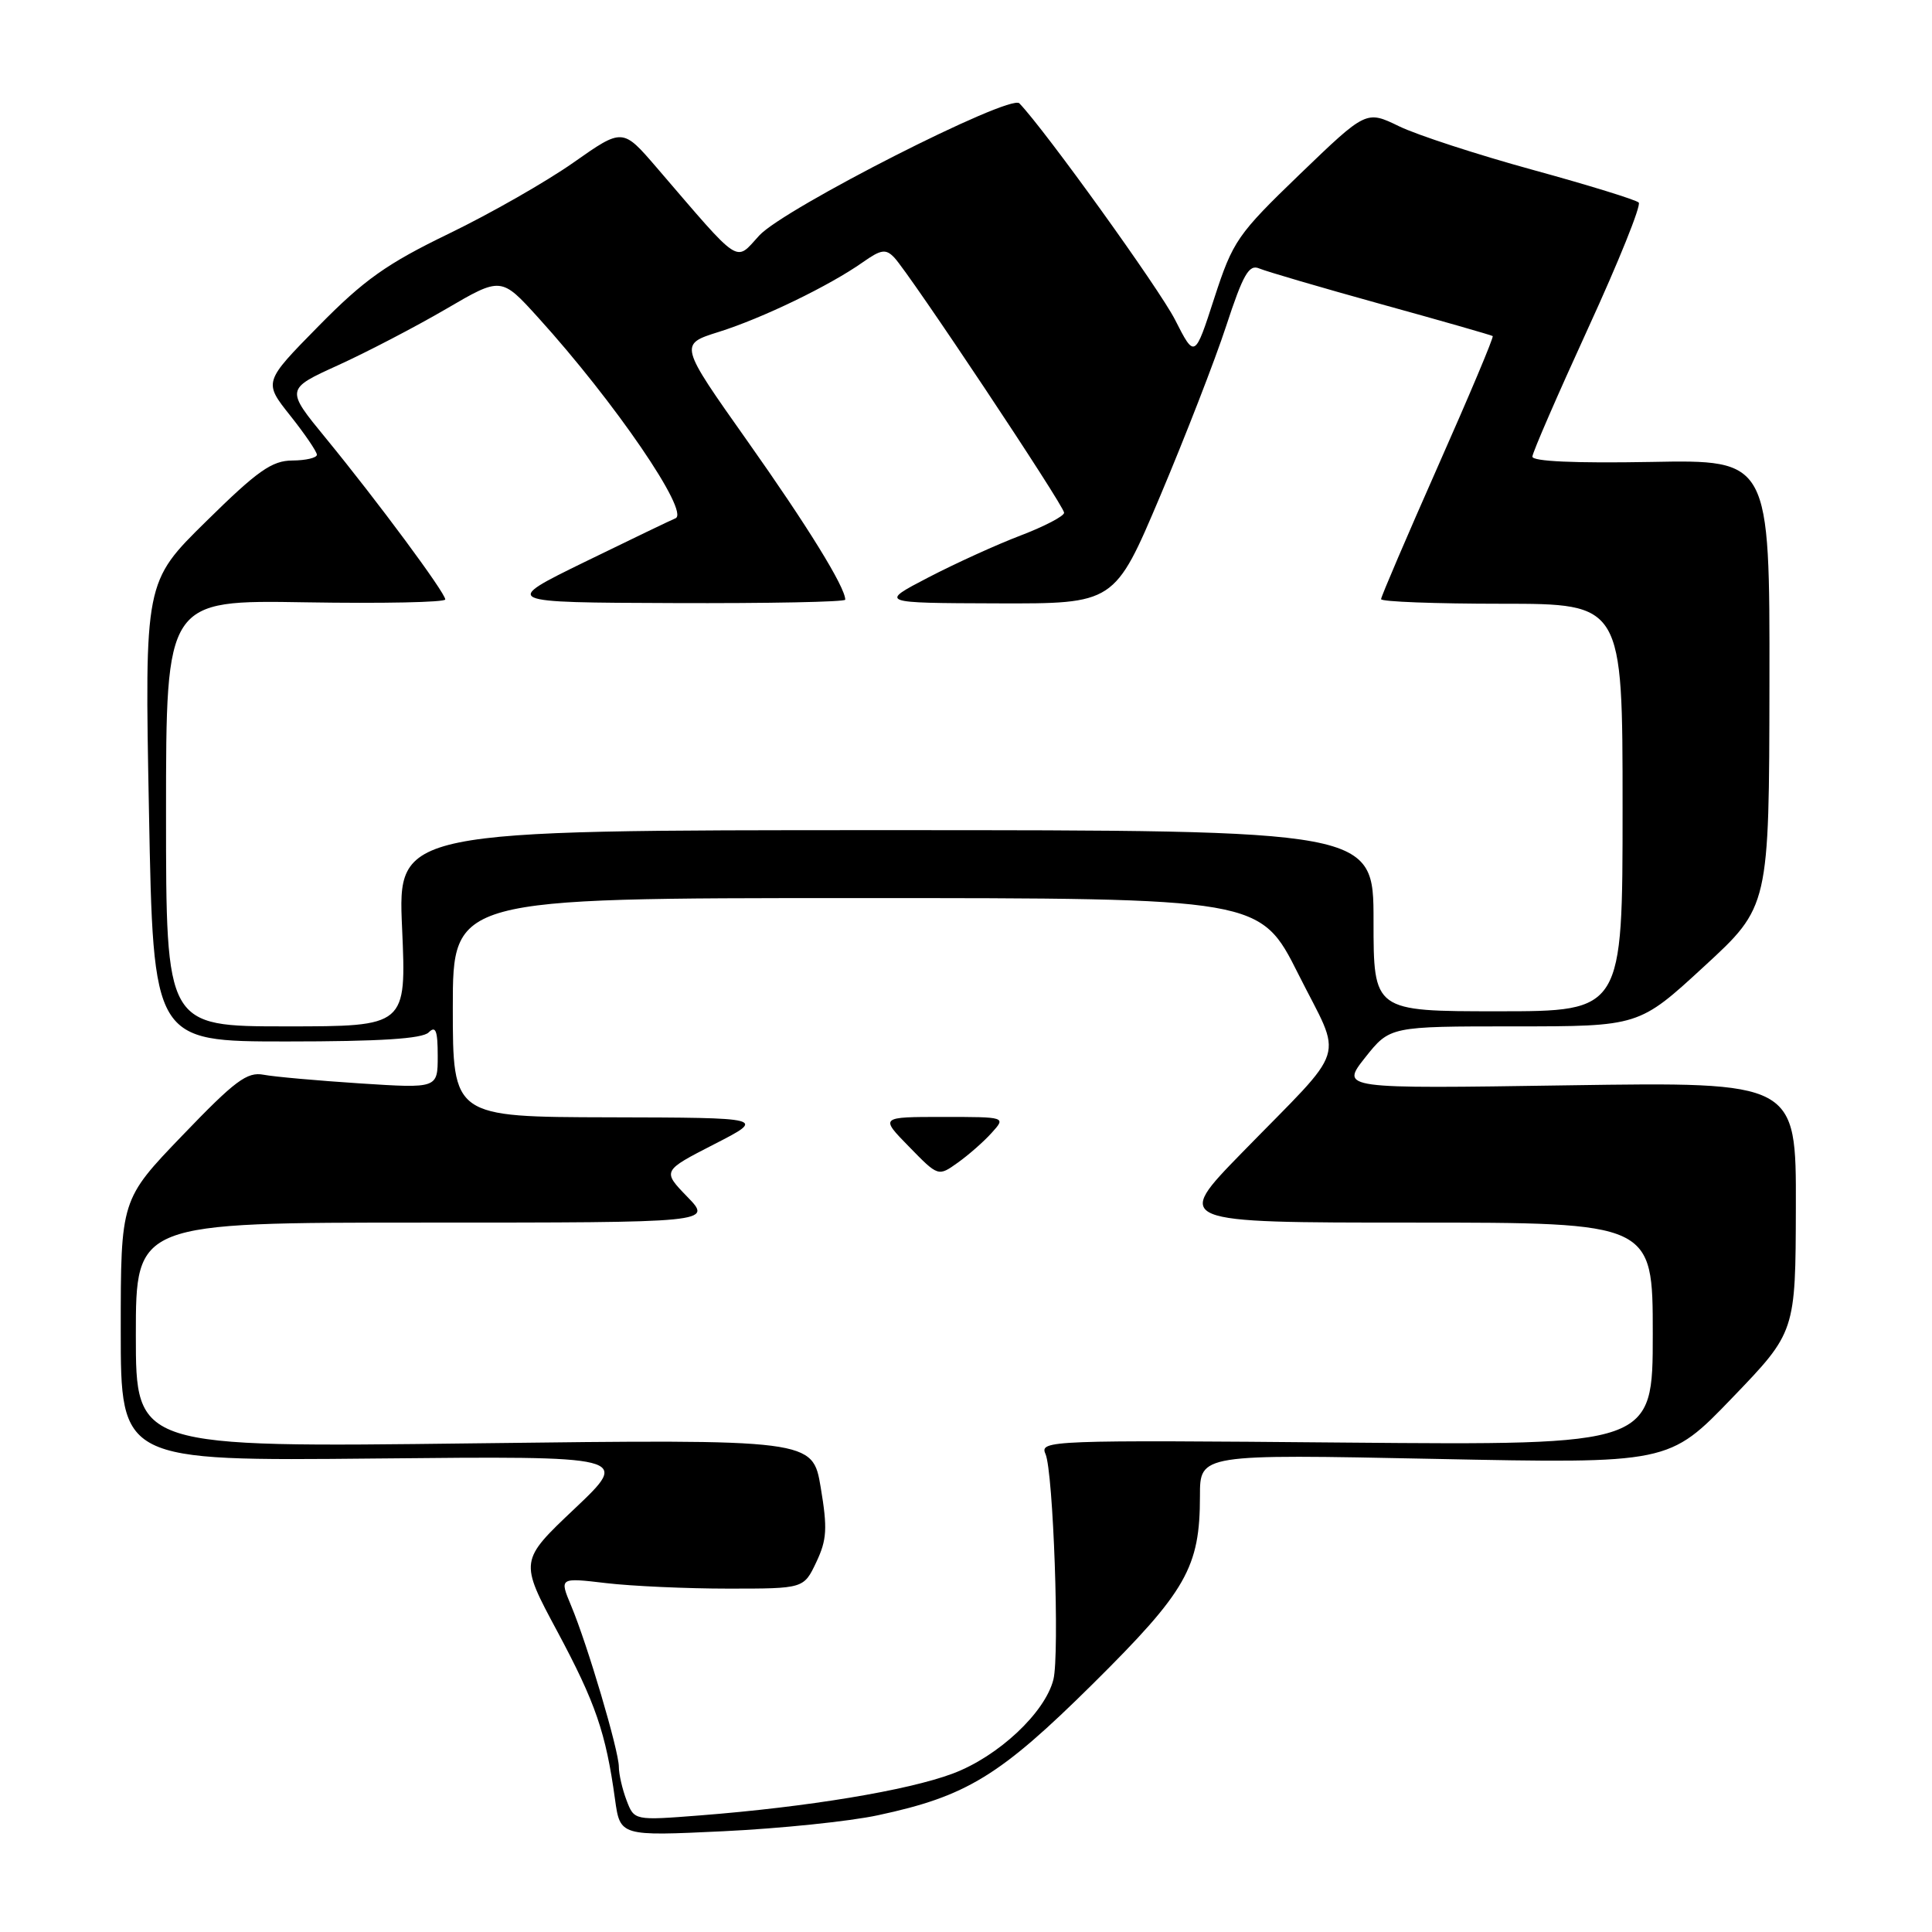 <?xml version="1.0" encoding="UTF-8" standalone="no"?>
<!DOCTYPE svg PUBLIC "-//W3C//DTD SVG 1.1//EN" "http://www.w3.org/Graphics/SVG/1.1/DTD/svg11.dtd" >
<svg xmlns="http://www.w3.org/2000/svg" xmlns:xlink="http://www.w3.org/1999/xlink" version="1.1" viewBox="0 0 256 256">
 <g >
 <path fill="currentColor"
d=" M 116.33 240.53 C 128.08 238.02 132.49 235.32 144.81 223.12 C 157.22 210.82 159.00 207.70 159.00 198.21 C 159.00 192.68 159.00 192.68 190.07 193.31 C 221.14 193.94 221.14 193.94 229.53 185.22 C 237.92 176.50 237.92 176.50 237.96 159.93 C 238.00 143.36 238.00 143.36 207.81 143.81 C 177.62 144.27 177.62 144.27 180.89 140.13 C 184.17 136.00 184.17 136.00 200.67 136.00 C 217.18 136.00 217.18 136.00 225.80 128.06 C 234.42 120.13 234.42 120.13 234.46 90.52 C 234.50 60.91 234.50 60.91 218.75 61.21 C 208.70 61.39 203.01 61.14 203.05 60.50 C 203.07 59.95 206.40 52.30 210.43 43.50 C 214.47 34.70 217.49 27.20 217.14 26.84 C 216.79 26.48 210.48 24.53 203.11 22.51 C 195.75 20.49 187.77 17.89 185.38 16.73 C 181.03 14.62 181.03 14.62 172.26 23.06 C 163.95 31.07 163.37 31.91 160.90 39.50 C 158.31 47.50 158.31 47.50 155.70 42.37 C 153.62 38.28 138.44 17.18 135.07 13.69 C 133.83 12.41 103.90 27.62 100.61 31.20 C 97.35 34.75 98.35 35.40 87.00 22.19 C 82.50 16.96 82.50 16.96 76.00 21.53 C 72.42 24.05 65.00 28.29 59.50 30.95 C 51.23 34.95 48.24 37.08 42.21 43.21 C 34.92 50.62 34.92 50.62 38.45 55.06 C 40.39 57.50 41.98 59.84 41.99 60.25 C 42.00 60.66 40.54 61.01 38.75 61.02 C 36.04 61.03 34.14 62.36 27.33 69.07 C 19.16 77.10 19.16 77.10 19.74 107.55 C 20.31 138.00 20.31 138.00 37.96 138.00 C 50.35 138.00 55.96 137.64 56.80 136.80 C 57.73 135.87 58.00 136.56 58.00 139.91 C 58.00 144.22 58.00 144.22 47.75 143.56 C 42.11 143.19 36.34 142.68 34.93 142.41 C 32.74 141.99 31.13 143.20 24.18 150.44 C 16.00 158.95 16.00 158.95 16.00 176.27 C 16.00 193.59 16.00 193.59 49.75 193.26 C 83.50 192.93 83.50 192.93 76.17 199.88 C 68.83 206.82 68.83 206.82 73.84 216.16 C 78.92 225.64 80.28 229.61 81.49 238.40 C 82.17 243.30 82.17 243.30 95.83 242.65 C 103.35 242.29 112.58 241.34 116.33 240.53 Z  M 83.02 238.55 C 82.46 237.08 82.00 235.08 82.00 234.11 C 82.00 231.97 77.84 217.92 75.68 212.77 C 74.12 209.04 74.12 209.04 80.31 209.77 C 83.71 210.17 91.00 210.50 96.50 210.50 C 106.50 210.50 106.50 210.50 108.16 207.00 C 109.57 204.03 109.66 202.52 108.75 197.10 C 107.68 190.70 107.68 190.70 62.84 191.25 C 18.00 191.80 18.00 191.80 18.00 176.90 C 18.00 162.00 18.00 162.00 56.20 162.00 C 94.39 162.00 94.39 162.00 91.07 158.58 C 87.75 155.15 87.75 155.15 94.63 151.62 C 101.50 148.10 101.50 148.10 80.75 148.05 C 60.00 148.00 60.00 148.00 60.00 133.50 C 60.00 119.00 60.00 119.00 113.49 119.00 C 166.98 119.00 166.98 119.00 172.05 129.10 C 177.95 140.86 178.81 138.14 164.56 152.75 C 155.54 162.00 155.54 162.00 187.27 162.00 C 219.00 162.00 219.00 162.00 219.00 176.75 C 219.00 191.50 219.00 191.50 178.35 191.15 C 139.08 190.80 137.73 190.86 138.53 192.65 C 139.57 194.99 140.42 219.21 139.58 222.55 C 138.47 226.95 132.26 232.76 126.24 235.01 C 120.26 237.25 107.00 239.44 92.77 240.55 C 84.04 241.23 84.04 241.23 83.02 238.55 Z  M 131.40 150.11 C 133.31 148.00 133.31 148.00 124.95 148.00 C 116.59 148.00 116.59 148.00 120.46 151.95 C 124.32 155.91 124.32 155.91 126.91 154.06 C 128.33 153.05 130.36 151.27 131.40 150.11 Z  M 22.00 107.75 C 22.00 79.50 22.00 79.50 40.50 79.81 C 50.67 79.98 59.00 79.81 59.00 79.43 C 59.00 78.55 50.04 66.44 43.17 58.06 C 37.84 51.56 37.84 51.56 44.81 48.39 C 48.63 46.65 55.06 43.30 59.09 40.95 C 66.41 36.67 66.41 36.67 71.32 42.09 C 81.45 53.26 91.46 67.90 89.50 68.68 C 88.95 68.90 83.55 71.50 77.50 74.45 C 66.50 79.83 66.50 79.83 89.25 79.91 C 101.76 79.96 112.00 79.76 112.00 79.46 C 112.00 77.81 107.01 69.72 99.02 58.42 C 89.98 45.63 89.98 45.63 95.24 43.98 C 101.01 42.17 109.90 37.87 114.34 34.74 C 116.74 33.05 117.37 32.95 118.49 34.12 C 120.52 36.25 141.00 67.02 141.00 67.94 C 141.00 68.39 138.41 69.74 135.25 70.95 C 132.09 72.15 126.58 74.66 123.00 76.52 C 116.50 79.90 116.50 79.90 132.09 79.95 C 147.69 80.00 147.69 80.00 153.72 65.75 C 157.03 57.91 160.98 47.76 162.48 43.18 C 164.72 36.35 165.50 34.99 166.85 35.57 C 167.76 35.96 175.03 38.09 183.00 40.30 C 190.97 42.50 197.63 44.41 197.79 44.53 C 197.96 44.66 194.69 52.41 190.54 61.77 C 186.40 71.13 183.00 79.06 183.00 79.39 C 183.00 79.73 190.20 80.00 199.00 80.00 C 215.00 80.00 215.00 80.00 215.00 107.00 C 215.00 134.00 215.00 134.00 198.50 134.00 C 182.00 134.00 182.00 134.00 182.00 122.00 C 182.00 110.00 182.00 110.00 117.35 110.00 C 52.70 110.00 52.70 110.00 53.28 123.00 C 53.85 136.00 53.85 136.00 37.93 136.00 C 22.00 136.00 22.00 136.00 22.00 107.75 Z "/>
</g>
</svg>